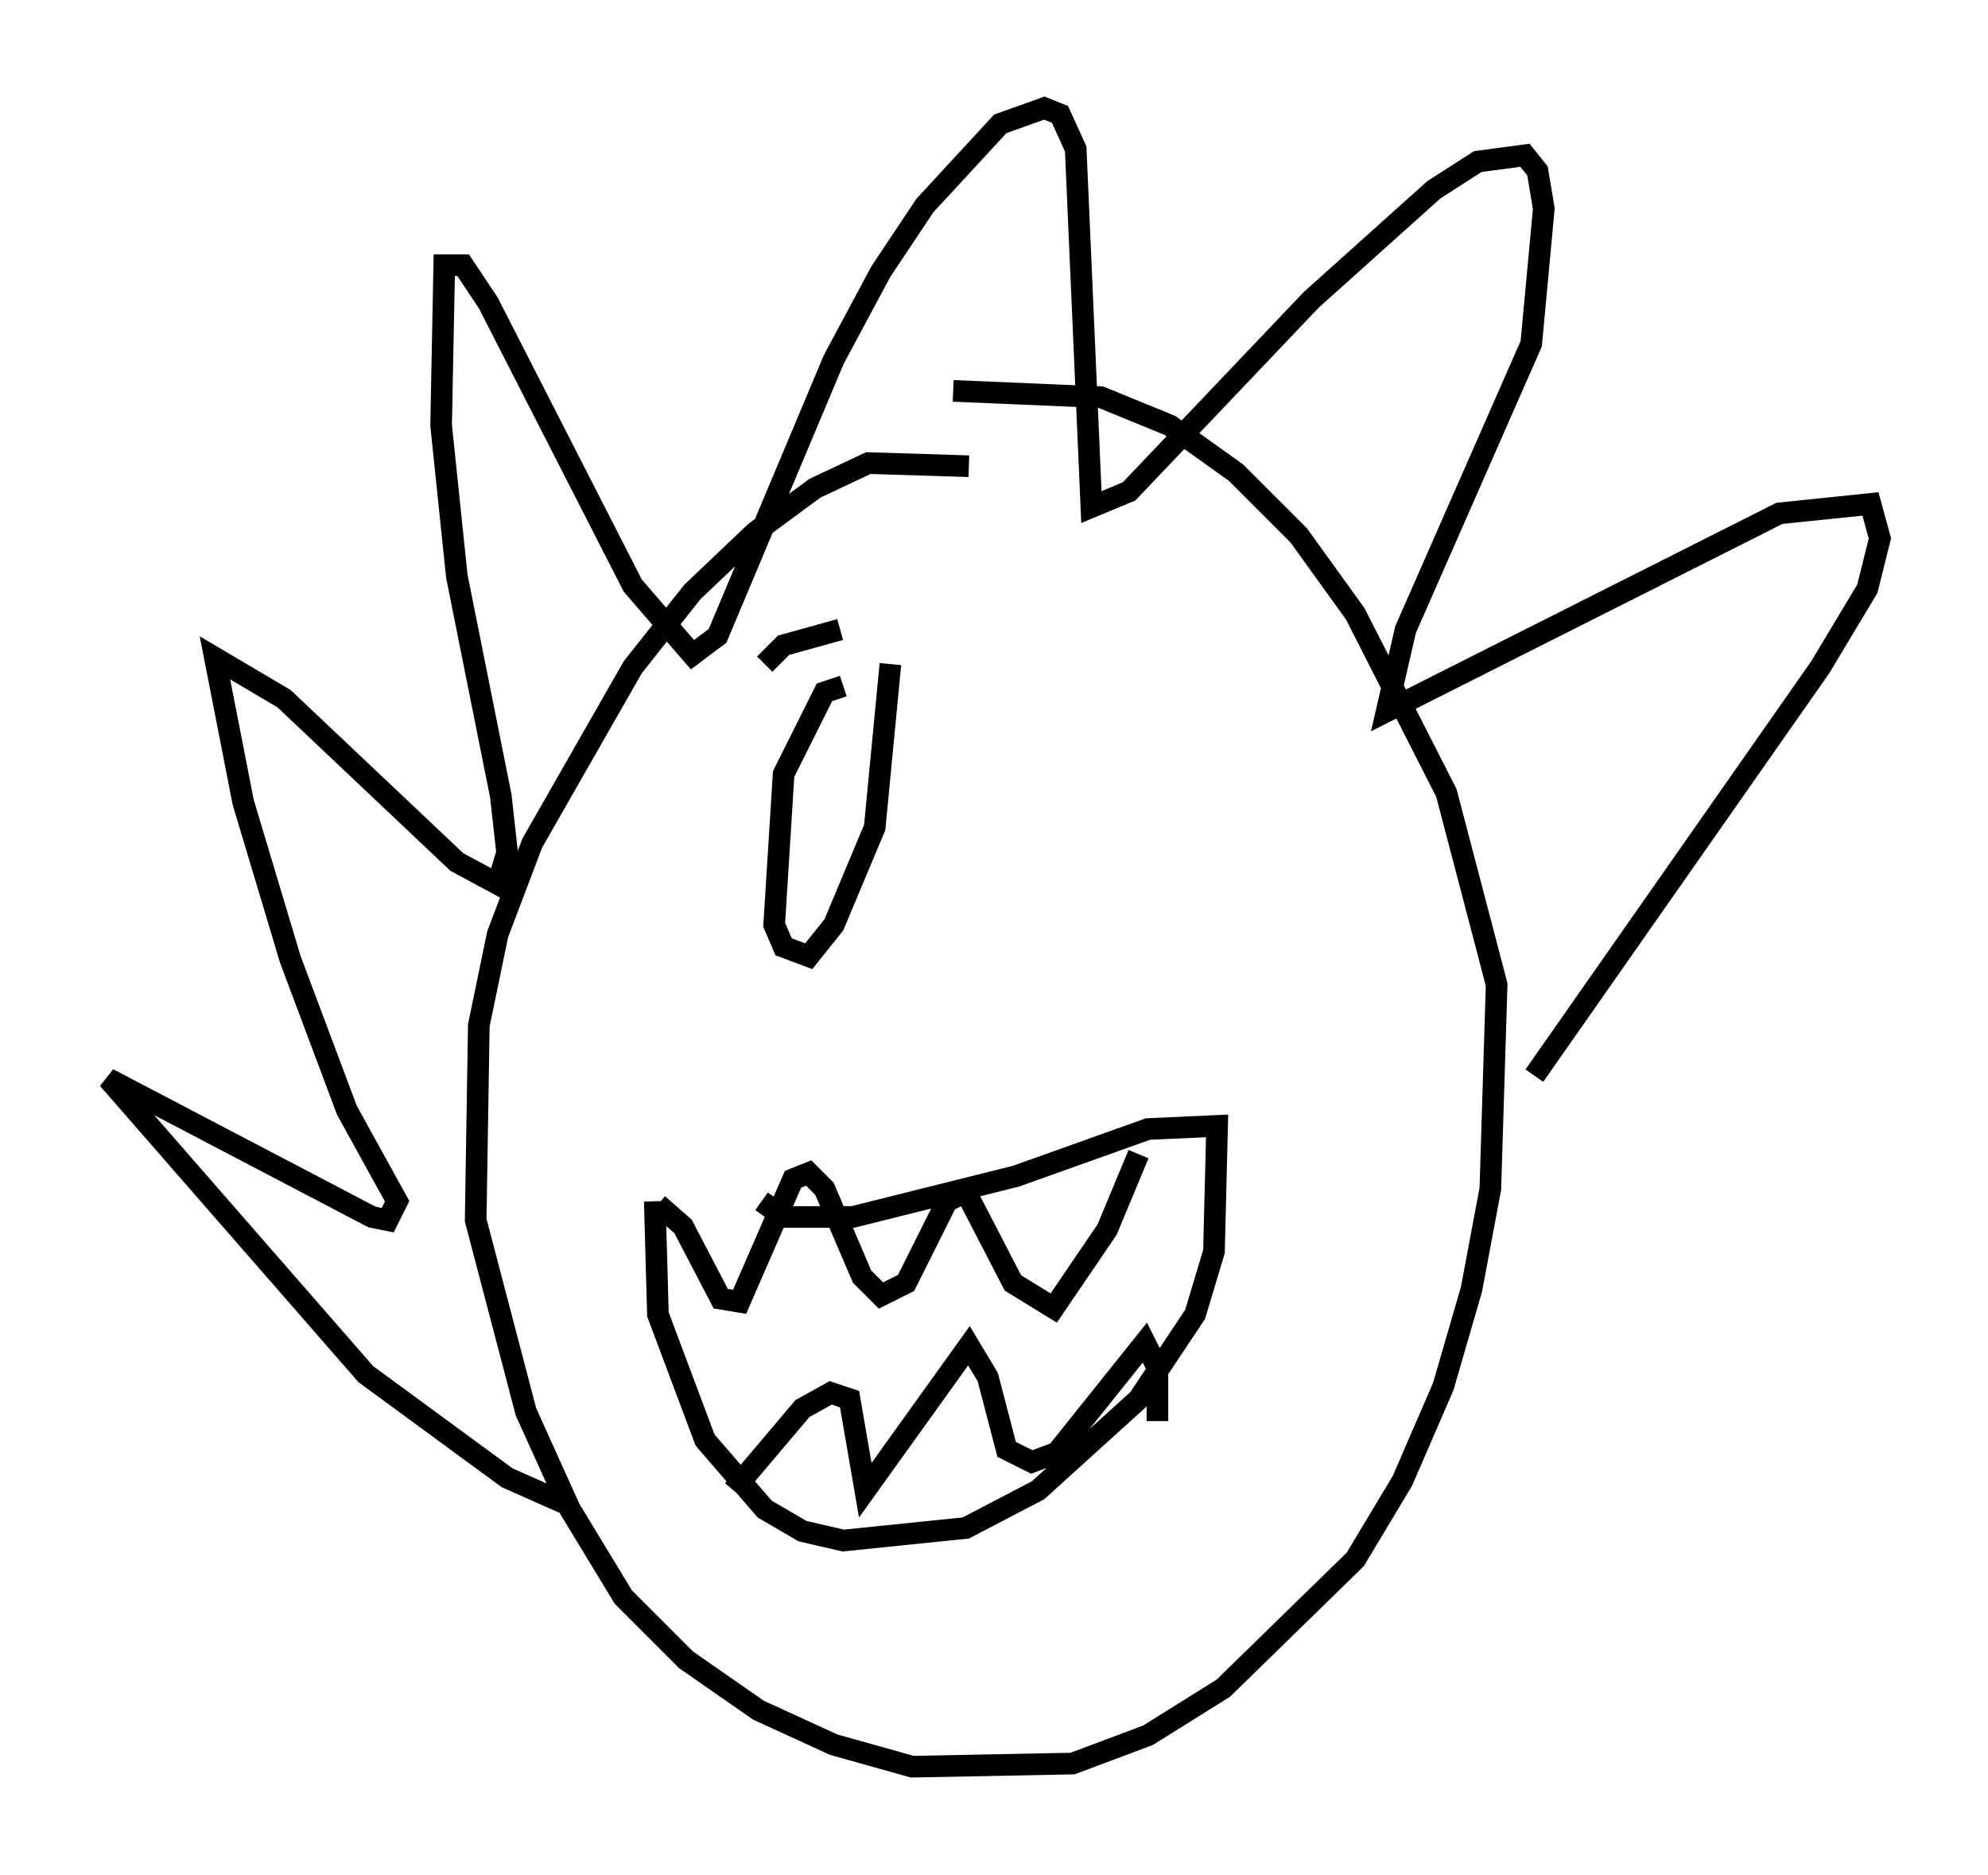 <?xml version="1.0" encoding="utf-8" ?>
<svg baseProfile="full" height="86.693" version="1.1" width="91.922" xmlns="http://www.w3.org/2000/svg" xmlns:ev="http://www.w3.org/2001/xml-events" xmlns:xlink="http://www.w3.org/1999/xlink"><defs /><rect fill="white" height="86.693" width="91.922" x="0" y="0" /><path d="M47.268, 23.011 m-2.469, -1.453 l-4.648, -0.145 -2.469, 1.162 l-2.76, 2.034 -2.905, 2.76 l-2.76, 3.486 -4.648, 8.134 l-1.598, 4.212 -0.872, 4.212 l-0.145, 9.006 2.324, 8.86 l2.034, 4.503 2.469, 4.067 l2.905, 2.905 3.341, 2.324 l3.486, 1.598 3.631, 1.017 l7.408, -0.145 3.486, -1.307 l3.486, -2.179 6.101, -5.955 l2.179, -3.631 1.888, -4.358 l1.307, -4.503 0.872, -4.648 l0.291, -9.441 -2.324, -8.86 l-4.212, -8.279 -2.615, -3.631 l-2.905, -2.905 -3.05, -2.179 l-3.196, -1.307 -6.827, -0.291 m-18.011, 51.419 l-2.615, -1.162 -6.536, -4.793 l-11.911, -13.654 12.201, 6.391 l0.726, 0.145 0.436, -0.872 l-2.324, -4.212 -2.615, -6.972 l-2.179, -7.263 -1.307, -6.682 l3.196, 1.888 7.989, 7.553 l1.888, 1.017 0.436, -1.453 l-0.291, -2.615 -2.034, -10.168 l-0.726, -6.972 0.145, -7.408 l0.872, 0.0 1.162, 1.743 l6.682, 13.073 2.76, 3.196 l1.162, -0.872 5.374, -12.782 l2.179, -4.067 2.034, -3.05 l3.486, -3.777 2.034, -0.726 l0.726, 0.291 0.726, 1.598 l0.726, 16.559 1.743, -0.726 l8.425, -8.86 5.665, -5.084 l2.034, -1.307 2.179, -0.291 l0.581, 0.726 0.291, 1.743 l-0.581, 6.246 -5.81, 13.218 l-0.872, 3.777 18.156, -9.151 l4.212, -0.436 0.436, 1.598 l-0.581, 2.324 -2.179, 3.631 l-13.218, 18.883 m-35.732, 5.81 l1.017, 0.726 3.196, 0.0 l7.553, -1.888 6.101, -2.179 l3.196, -0.145 -0.145, 5.81 l-0.872, 2.905 -2.615, 3.922 l-4.648, 4.212 -3.341, 1.743 l-5.665, 0.581 -1.888, -0.436 l-1.743, -1.017 -2.76, -3.196 l-2.179, -5.81 -0.145, -5.229 m0.145, 0.145 l1.162, 1.017 1.743, 3.341 l0.872, 0.145 2.469, -5.665 l0.726, -0.291 0.726, 0.726 l1.743, 4.067 0.872, 0.872 l1.162, -0.581 1.888, -3.777 l0.872, -0.436 2.179, 4.212 l1.888, 1.162 2.469, -3.631 l1.453, -3.486 m-18.737, 15.542 l3.196, -3.777 1.307, -0.726 l0.872, 0.291 0.726, 4.212 l4.793, -6.682 0.872, 1.453 l0.872, 3.341 1.162, 0.581 l1.162, -0.436 4.067, -5.084 l0.581, 1.162 0.0, 2.469 m-14.525, -33.989 l-0.872, 0.291 -1.888, 3.777 l-0.436, 6.972 0.436, 1.017 l1.162, 0.436 1.162, -1.453 l1.888, -4.503 0.726, -7.553 m-2.324, -1.598 l-2.615, 0.726 -0.872, 0.872 " fill="none" stroke="black" stroke-width="1" /></svg>